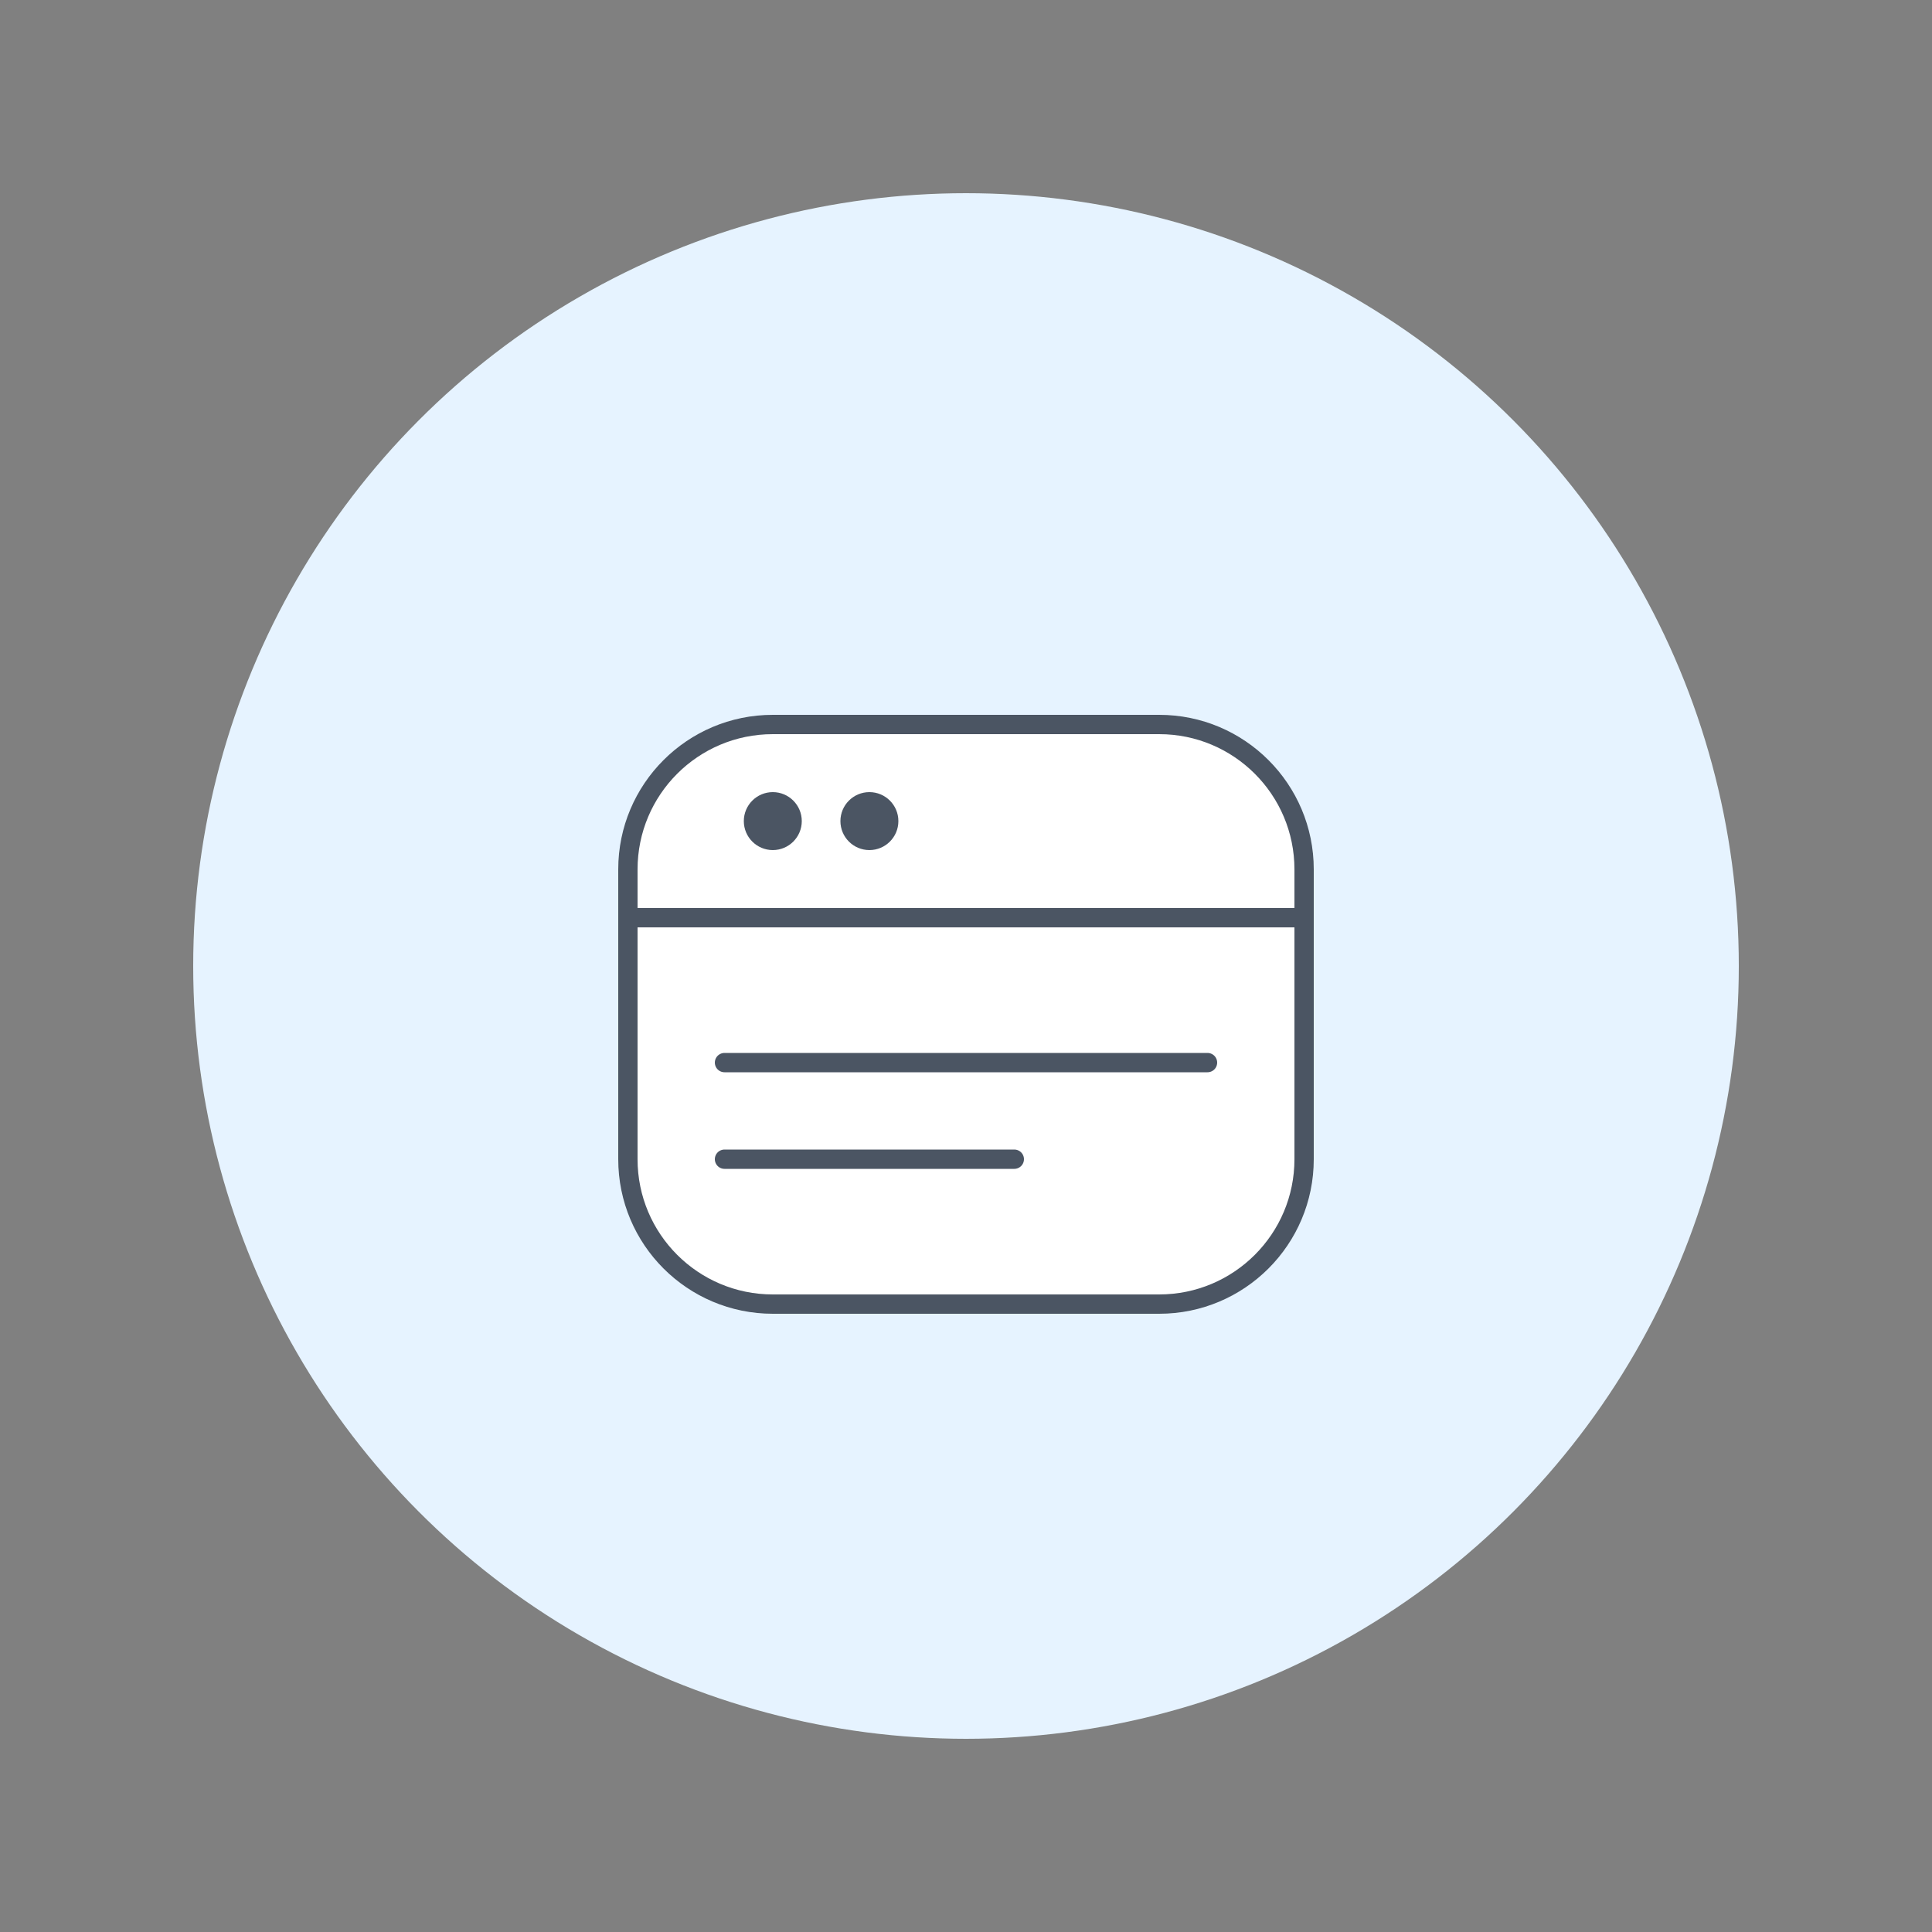 <svg width="200" height="200" viewBox="0 0 200 200" fill="none" xmlns="http://www.w3.org/2000/svg">
  <rect x="0" y="0" width="200" height="200" fill="#808080" stroke="none"/>
  <circle cx="100" cy="100" r="80" fill="#E6F3FF"/>
  <path d="M65 90C65 81.716 71.716 75 80 75H120C128.284 75 135 81.716 135 90V120C135 128.284 128.284 135 120 135H80C71.716 135 65 128.284 65 120V90Z" fill="white" stroke="#4B5563" stroke-width="2"/>
  <path d="M65 95H135" stroke="#4B5563" stroke-width="2"/>
  <circle cx="80" cy="85" r="3" fill="#4B5563"/>
  <circle cx="90" cy="85" r="3" fill="#4B5563"/>
  <path d="M75 110H125" stroke="#4B5563" stroke-width="2" stroke-linecap="round"/>
  <path d="M75 120H105" stroke="#4B5563" stroke-width="2" stroke-linecap="round"/>
</svg>